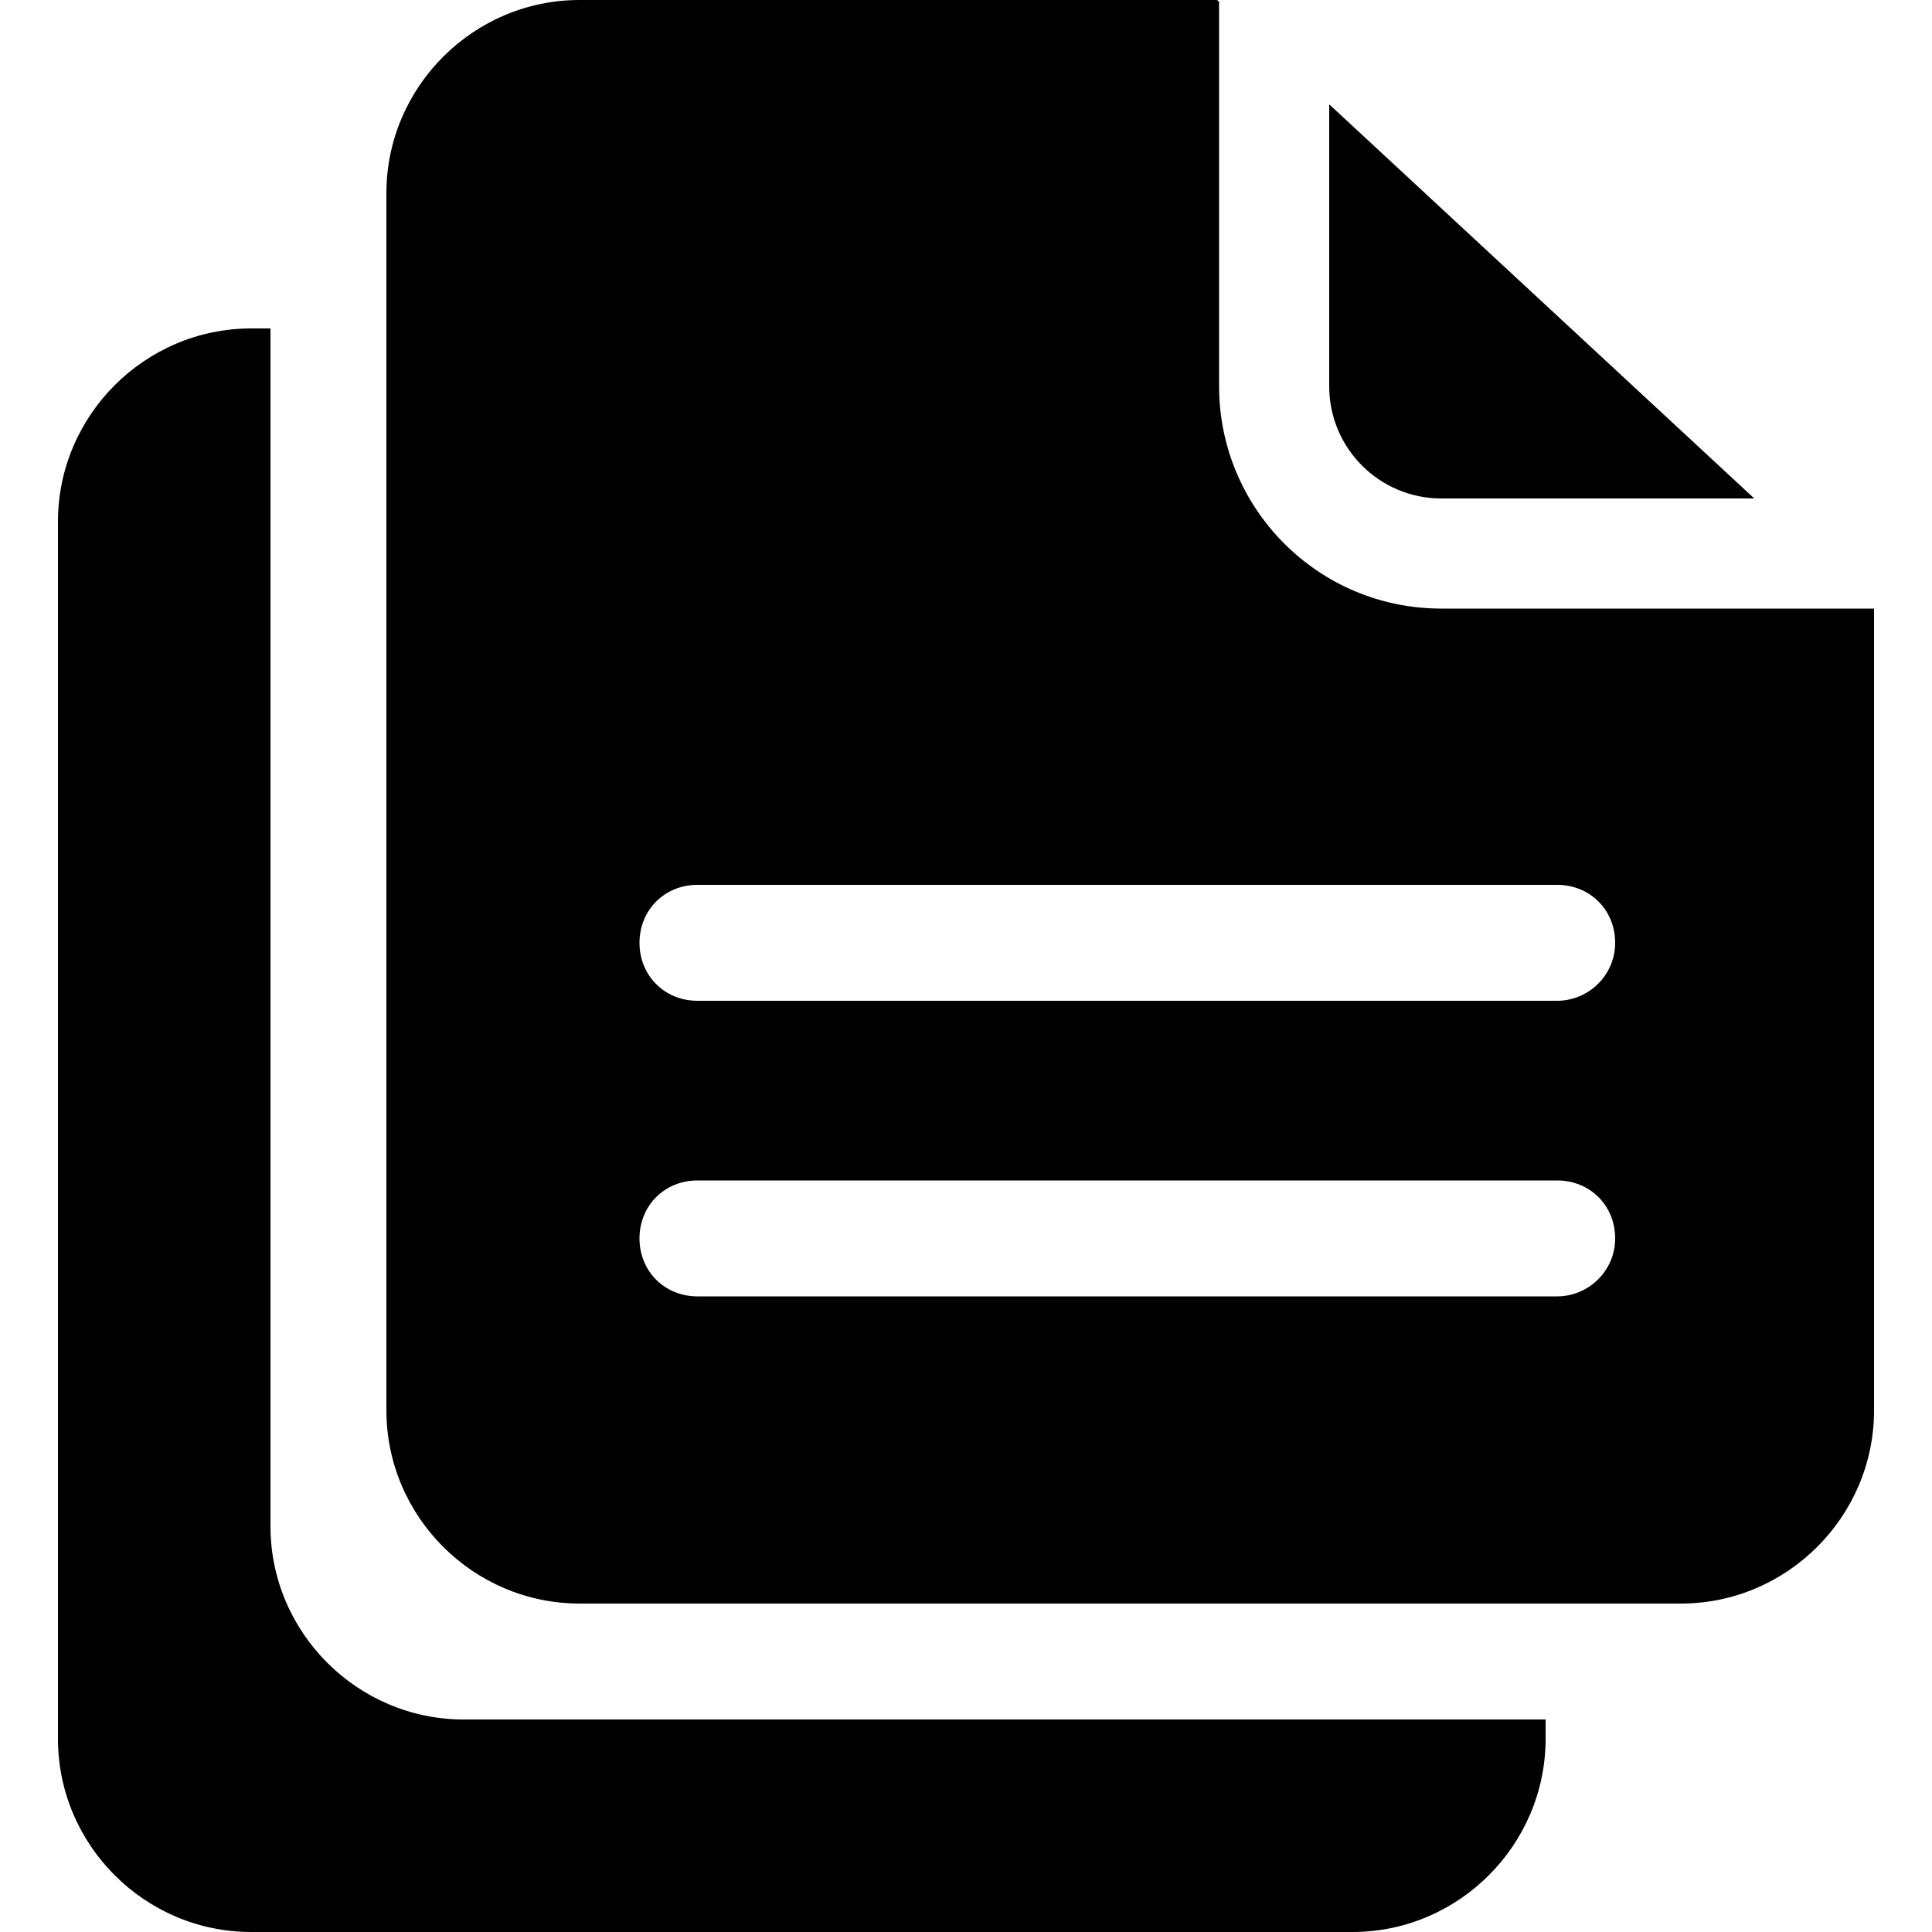 <?xml version="1.0" encoding="utf-8"?>
<!-- Generator: Adobe Illustrator 19.1.0, SVG Export Plug-In . SVG Version: 6.00 Build 0)  -->
<svg version="1.1" id="Layer_1" xmlns="http://www.w3.org/2000/svg" xmlns:xlink="http://www.w3.org/1999/xlink" x="0px" y="0px"
	 viewBox="-269 191 100 100" style="enable-background:new -269 191 100 100;" xml:space="preserve">
<g>
	<path d="M-245,280c-5.5,0-10-4.5-10-10v-62h-1c-5.5,0-10,4.5-10,10v63c0,5.5,4.5,10,10,10h57c5.5,0,10-4.5,10-10v-1H-245z"/>
	<path d="M-194.4,216.8h16.2l-22-20.4l0,14.6C-200.2,214.2-197.6,216.8-194.4,216.8"/>
	<path d="M-194.4,222.5c-6.4,0-11.5-5.2-11.5-11.5v-19.9l-0.1-0.1h-33c-5.5,0-10,4.5-10,10v63c0,5.5,4.5,10,10,10h57
		c5.5,0,10-4.5,10-10v-41.5H-194.4z M-188.4,258.1h-44.5c-1.7,0-3-1.3-3-3c0-1.7,1.3-3,3-3h44.5c1.7,0,3,1.3,3,3
		C-185.4,256.8-186.8,258.1-188.4,258.1 M-188.4,242.8h-44.5c-1.7,0-3-1.3-3-3c0-1.7,1.3-3,3-3h44.5c1.7,0,3,1.3,3,3
		C-185.4,241.5-186.8,242.8-188.4,242.8"/>
</g>
</svg>
